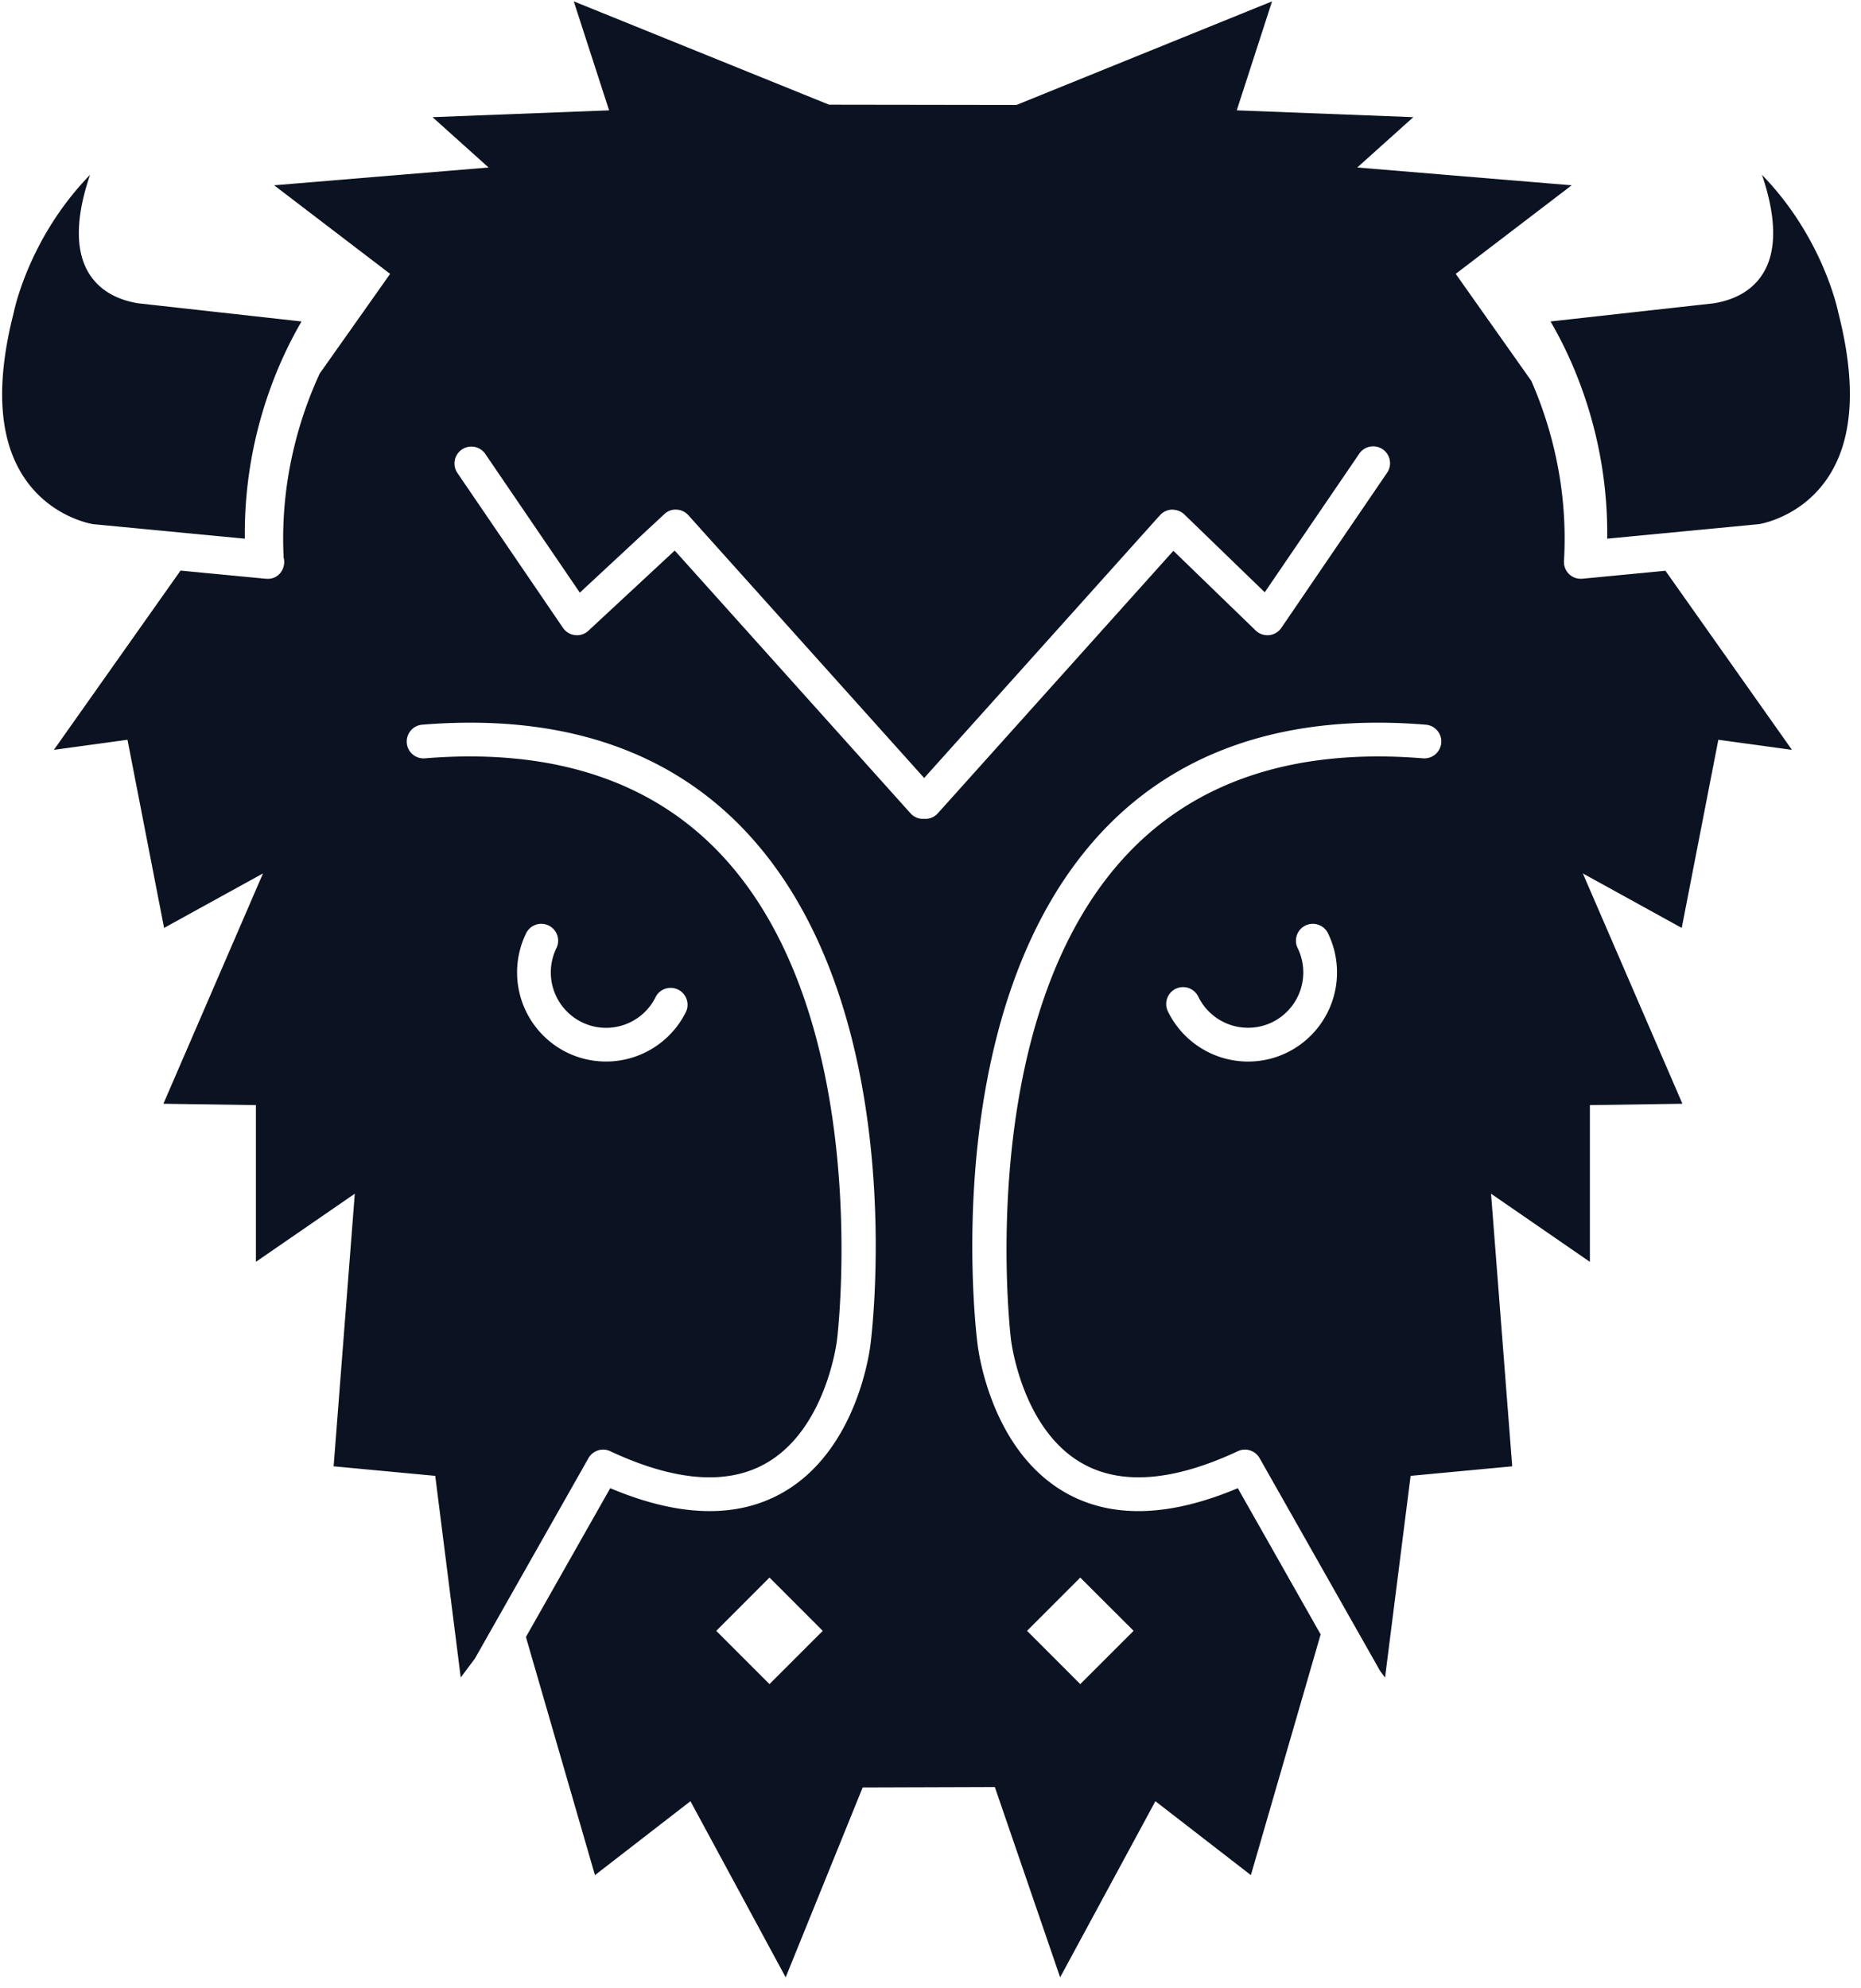 <svg xmlns="http://www.w3.org/2000/svg" fill-rule="evenodd" stroke-linejoin="round" stroke-miterlimit="2" aria-hidden="true" clip-rule="evenodd" viewBox="0 0 103 110">
	<path fill="#0b1221" fill-rule="nonzero" d="M71.224 58.247a4.891 4.891 0 01-2.142.493 4.938 4.938 0 01-4.443-2.777.933.933 0 111.68-.816 3.067 3.067 0 004.089 1.419 3.068 3.068 0 001.419-4.092.934.934 0 111.681-.814 4.938 4.938 0 01-2.284 6.587m5.56-32.107l-5.866 8.602a.937.937 0 01-.676.404.949.949 0 01-.745-.258l-4.554-4.41-13.037 14.525a.928.928 0 01-.696.309c-.02 0-.04-.009-.06-.009-.021 0-.04.009-.062.009a.929.929 0 01-.695-.309L37.344 30.464 32.567 34.9a.92.92 0 01-.74.244.93.93 0 01-.668-.402l-5.864-8.602a.935.935 0 011.544-1.052l5.252 7.705 4.678-4.344a.888.888 0 01.678-.249c.25.011.485.123.652.309L51.15 43.05 64.2 28.509a.934.934 0 01.662-.31c.26.008.501.088.682.263l4.455 4.311 5.242-7.685a.934.934 0 011.543 1.052M59.789 87.294l2.952 2.946-2.952 2.949-2.946-2.949 2.946-2.946zm-17.2 5.895l-2.947-2.947 2.947-2.95 2.948 2.95-2.948 2.947zM29.11 51.66a.934.934 0 111.681.814 3.068 3.068 0 001.419 4.092 3.04 3.04 0 002.337.138 3.044 3.044 0 001.751-1.557.936.936 0 011.682.816 4.935 4.935 0 01-6.585 2.284 4.938 4.938 0 01-2.285-6.587m58.473-19.637a.93.93 0 01-1.022-.984c.244-4.174-.789-7.632-1.808-9.963l-4.184-5.922 6.418-4.901-11.867-.985 3.102-2.785-9.772-.377L70.404.075 56.257 5.808l-10.371-.015L31.756.075l1.955 6.031-9.772.377 3.102 2.785-11.868.985 6.419 4.901-3.9 5.52c-1.057 2.291-2.208 5.847-1.994 10.176a.927.927 0 01.032.244c0 .519-.41.965-.944.933h-.01a.857.857 0 01-.089-.004l-4.695-.45-7.009 9.919 4.073-.558 2.026 10.412 5.474-3.016-5.512 12.745 5.119.075v8.673l5.474-3.771-1.172 15.085 5.624.528L25.5 92.823l.786-1.051 6.282-11.085a.934.934 0 011.208-.385c3.552 1.66 6.442 1.892 8.59.683 3.379-1.898 3.959-6.816 3.963-6.866.025-.194 2.14-17.893-6.523-26.943-3.855-4.03-9.339-5.782-16.284-5.215a.928.928 0 01-1.007-.854.933.933 0 01.855-1.007c7.547-.616 13.527 1.332 17.79 5.787 9.278 9.7 7.122 27.69 7.025 28.451-.024.222-.677 5.891-4.894 8.27-2.53 1.427-5.729 1.338-9.516-.261l-4.667 8.234 3.821 13.177 5.285-4.09 5.27 9.746 4.261-10.505 7.316-.024 3.614 10.529 5.272-9.746 5.285 4.09 3.861-13.319-4.585-8.092c-3.787 1.598-6.985 1.688-9.515.261-4.218-2.379-4.871-8.048-4.897-8.289-.094-.742-2.252-18.731 7.025-28.43 4.265-4.458 10.26-6.407 17.793-5.789a.934.934 0 01.855 1.007.94.94 0 01-1.007.854c-6.954-.565-12.431 1.186-16.286 5.215-8.663 9.051-6.547 26.749-6.524 26.927.007.066.586 4.984 3.966 6.882 2.147 1.207 5.037.977 8.589-.683a.935.935 0 011.209.385l6.666 11.768.276.368 1.414-11.158 5.624-.528-1.172-15.085 5.471 3.771V61.15l5.121-.075-5.511-12.745 5.473 3.016 2.026-10.412 4.074.558-7.002-9.91-4.593.441zm14.158-14.733c-.01-.051-.817-4.116-4.221-7.614.578 1.693.922 3.638.25 5.096-.348.755-1.126 1.715-2.908 2.01l-9.046 1.006c1.202 2.05 3.208 6.337 3.137 12.02l8.402-.805c.097-.015 2.376-.394 3.831-2.605 1.38-2.099 1.572-5.144.555-9.108m-88.19 12.518c-.07-5.683 1.937-9.97 3.139-12.02l-9.048-1.006c-1.782-.295-2.561-1.255-2.908-2.01-.673-1.458-.329-3.403.249-5.096C1.578 13.174.772 17.239.762 17.29c-1.017 3.964-.826 7.009.556 9.108 1.454 2.211 3.734 2.59 3.831 2.605l8.402.805z"/>
</svg>
